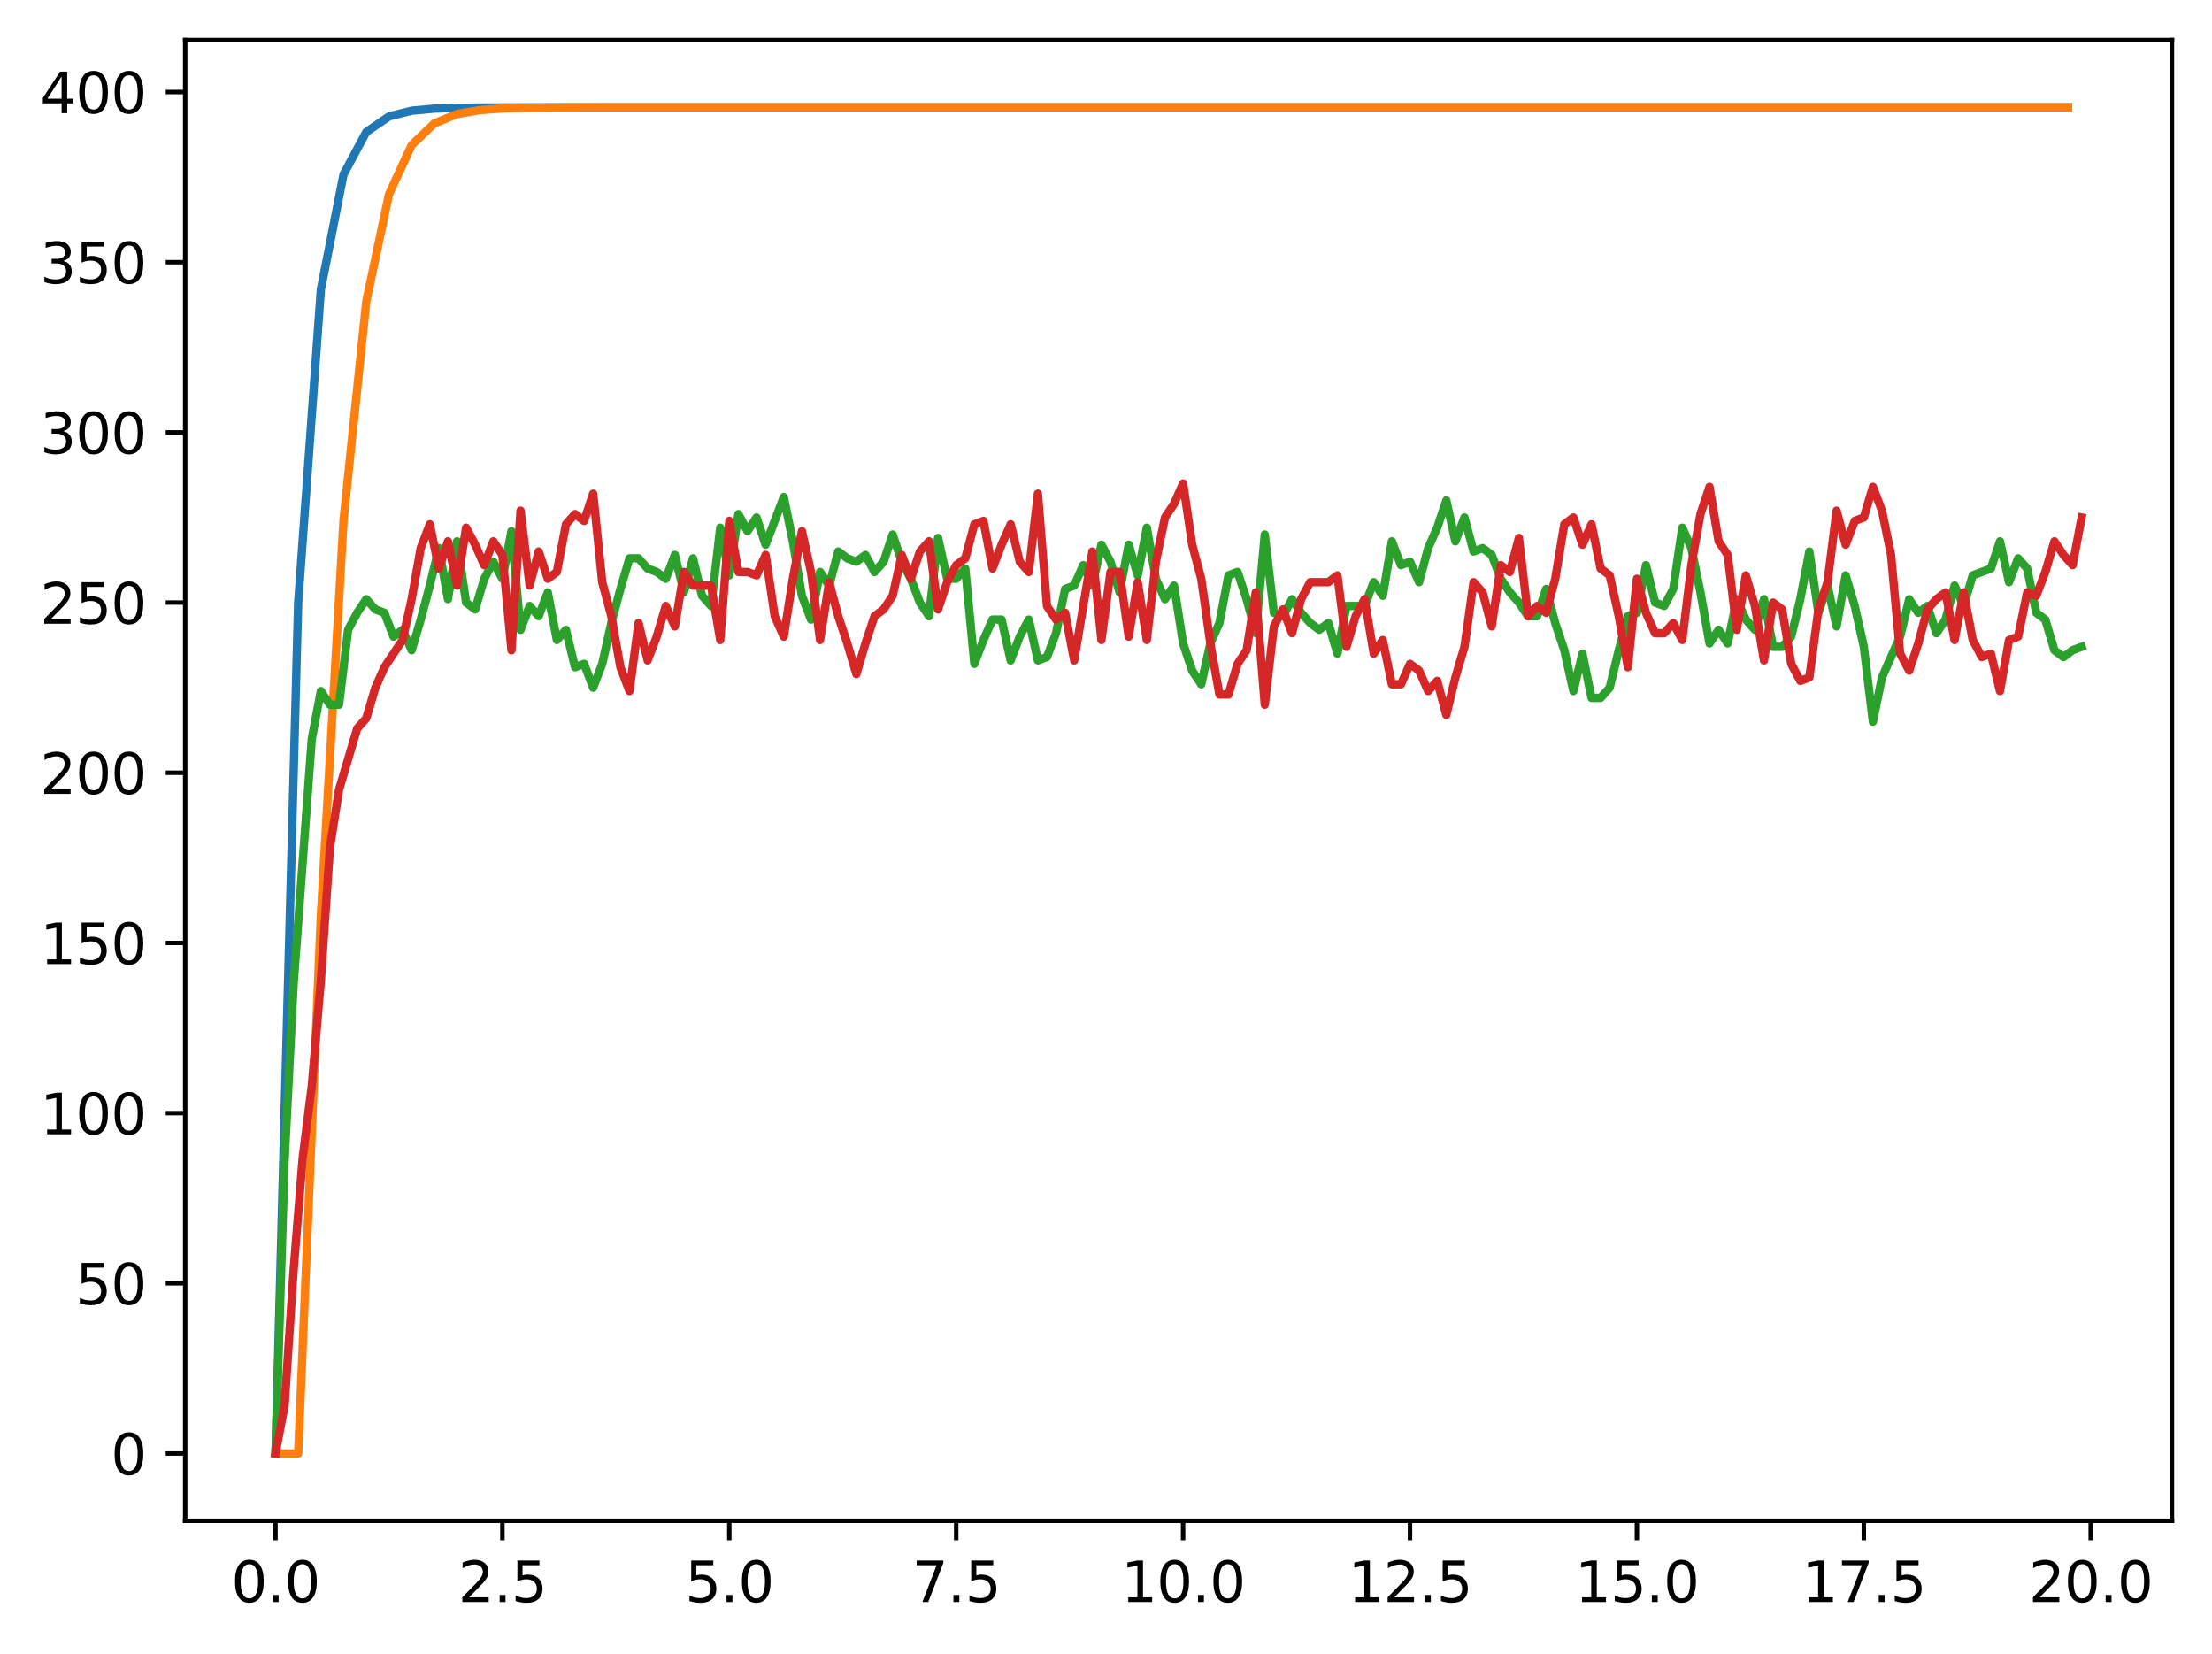 <?xml version="1.0" encoding="utf-8" standalone="no"?>
<!DOCTYPE svg PUBLIC "-//W3C//DTD SVG 1.1//EN"
  "http://www.w3.org/Graphics/SVG/1.1/DTD/svg11.dtd">
<svg xmlns:xlink="http://www.w3.org/1999/xlink" width="397.608pt" height="297.19pt" viewBox="0 0 397.608 297.19" xmlns="http://www.w3.org/2000/svg" version="1.1">
 <defs>
  <style type="text/css">*{stroke-linejoin: round; stroke-linecap: butt}</style>
 </defs>
 <g id="figure_1">
  <g id="patch_1">
   <path d="M 0 297.19 
L 397.608 297.19 
L 397.608 0 
L 0 0 
z
" style="fill: #ffffff"/>
  </g>
  <g id="axes_1">
   <g id="patch_2">
    <path d="M 33.288 273.312 
L 390.408 273.312 
L 390.408 7.2 
L 33.288 7.2 
z
" style="fill: #ffffff"/>
   </g>
   <g id="matplotlib.axis_1">
    <g id="xtick_1">
     <g id="line2d_1">
      <defs>
       <path id="ma15ea96b6d" d="M 0 0 
L 0 3.5 
" style="stroke: #000000; stroke-width: 0.8"/>
      </defs>
      <g>
       <use xlink:href="#ma15ea96b6d" x="49.52" y="273.312" style="stroke: #000000; stroke-width: 0.8"/>
      </g>
     </g>
     <g id="text_1">
      <!-- 0.0 -->
      <g transform="translate(41.569 287.91) scale(0.1 -0.1)">
       <defs>
        <path id="DejaVuSans-30" d="M 2034 4250 
Q 1547 4250 1301 3770 
Q 1056 3291 1056 2328 
Q 1056 1369 1301 889 
Q 1547 409 2034 409 
Q 2525 409 2770 889 
Q 3016 1369 3016 2328 
Q 3016 3291 2770 3770 
Q 2525 4250 2034 4250 
z
M 2034 4750 
Q 2819 4750 3233 4129 
Q 3647 3509 3647 2328 
Q 3647 1150 3233 529 
Q 2819 -91 2034 -91 
Q 1250 -91 836 529 
Q 422 1150 422 2328 
Q 422 3509 836 4129 
Q 1250 4750 2034 4750 
z
" transform="scale(0.016)"/>
        <path id="DejaVuSans-2e" d="M 684 794 
L 1344 794 
L 1344 0 
L 684 0 
L 684 794 
z
" transform="scale(0.016)"/>
       </defs>
       <use xlink:href="#DejaVuSans-30"/>
       <use xlink:href="#DejaVuSans-2e" x="63.623"/>
       <use xlink:href="#DejaVuSans-30" x="95.41"/>
      </g>
     </g>
    </g>
    <g id="xtick_2">
     <g id="line2d_2">
      <g>
       <use xlink:href="#ma15ea96b6d" x="90.306" y="273.312" style="stroke: #000000; stroke-width: 0.8"/>
      </g>
     </g>
     <g id="text_2">
      <!-- 2.5 -->
      <g transform="translate(82.354 287.91) scale(0.1 -0.1)">
       <defs>
        <path id="DejaVuSans-32" d="M 1228 531 
L 3431 531 
L 3431 0 
L 469 0 
L 469 531 
Q 828 903 1448 1529 
Q 2069 2156 2228 2338 
Q 2531 2678 2651 2914 
Q 2772 3150 2772 3378 
Q 2772 3750 2511 3984 
Q 2250 4219 1831 4219 
Q 1534 4219 1204 4116 
Q 875 4013 500 3803 
L 500 4441 
Q 881 4594 1212 4672 
Q 1544 4750 1819 4750 
Q 2544 4750 2975 4387 
Q 3406 4025 3406 3419 
Q 3406 3131 3298 2873 
Q 3191 2616 2906 2266 
Q 2828 2175 2409 1742 
Q 1991 1309 1228 531 
z
" transform="scale(0.016)"/>
        <path id="DejaVuSans-35" d="M 691 4666 
L 3169 4666 
L 3169 4134 
L 1269 4134 
L 1269 2991 
Q 1406 3038 1543 3061 
Q 1681 3084 1819 3084 
Q 2600 3084 3056 2656 
Q 3513 2228 3513 1497 
Q 3513 744 3044 326 
Q 2575 -91 1722 -91 
Q 1428 -91 1123 -41 
Q 819 9 494 109 
L 494 744 
Q 775 591 1075 516 
Q 1375 441 1709 441 
Q 2250 441 2565 725 
Q 2881 1009 2881 1497 
Q 2881 1984 2565 2268 
Q 2250 2553 1709 2553 
Q 1456 2553 1204 2497 
Q 953 2441 691 2322 
L 691 4666 
z
" transform="scale(0.016)"/>
       </defs>
       <use xlink:href="#DejaVuSans-32"/>
       <use xlink:href="#DejaVuSans-2e" x="63.623"/>
       <use xlink:href="#DejaVuSans-35" x="95.41"/>
      </g>
     </g>
    </g>
    <g id="xtick_3">
     <g id="line2d_3">
      <g>
       <use xlink:href="#ma15ea96b6d" x="131.092" y="273.312" style="stroke: #000000; stroke-width: 0.8"/>
      </g>
     </g>
     <g id="text_3">
      <!-- 5.0 -->
      <g transform="translate(123.14 287.91) scale(0.1 -0.1)">
       <use xlink:href="#DejaVuSans-35"/>
       <use xlink:href="#DejaVuSans-2e" x="63.623"/>
       <use xlink:href="#DejaVuSans-30" x="95.41"/>
      </g>
     </g>
    </g>
    <g id="xtick_4">
     <g id="line2d_4">
      <g>
       <use xlink:href="#ma15ea96b6d" x="171.877" y="273.312" style="stroke: #000000; stroke-width: 0.8"/>
      </g>
     </g>
     <g id="text_4">
      <!-- 7.5 -->
      <g transform="translate(163.926 287.91) scale(0.1 -0.1)">
       <defs>
        <path id="DejaVuSans-37" d="M 525 4666 
L 3525 4666 
L 3525 4397 
L 1831 0 
L 1172 0 
L 2766 4134 
L 525 4134 
L 525 4666 
z
" transform="scale(0.016)"/>
       </defs>
       <use xlink:href="#DejaVuSans-37"/>
       <use xlink:href="#DejaVuSans-2e" x="63.623"/>
       <use xlink:href="#DejaVuSans-35" x="95.41"/>
      </g>
     </g>
    </g>
    <g id="xtick_5">
     <g id="line2d_5">
      <g>
       <use xlink:href="#ma15ea96b6d" x="212.663" y="273.312" style="stroke: #000000; stroke-width: 0.8"/>
      </g>
     </g>
     <g id="text_5">
      <!-- 10.0 -->
      <g transform="translate(201.53 287.91) scale(0.1 -0.1)">
       <defs>
        <path id="DejaVuSans-31" d="M 794 531 
L 1825 531 
L 1825 4091 
L 703 3866 
L 703 4441 
L 1819 4666 
L 2450 4666 
L 2450 531 
L 3481 531 
L 3481 0 
L 794 0 
L 794 531 
z
" transform="scale(0.016)"/>
       </defs>
       <use xlink:href="#DejaVuSans-31"/>
       <use xlink:href="#DejaVuSans-30" x="63.623"/>
       <use xlink:href="#DejaVuSans-2e" x="127.246"/>
       <use xlink:href="#DejaVuSans-30" x="159.033"/>
      </g>
     </g>
    </g>
    <g id="xtick_6">
     <g id="line2d_6">
      <g>
       <use xlink:href="#ma15ea96b6d" x="253.449" y="273.312" style="stroke: #000000; stroke-width: 0.8"/>
      </g>
     </g>
     <g id="text_6">
      <!-- 12.5 -->
      <g transform="translate(242.316 287.91) scale(0.1 -0.1)">
       <use xlink:href="#DejaVuSans-31"/>
       <use xlink:href="#DejaVuSans-32" x="63.623"/>
       <use xlink:href="#DejaVuSans-2e" x="127.246"/>
       <use xlink:href="#DejaVuSans-35" x="159.033"/>
      </g>
     </g>
    </g>
    <g id="xtick_7">
     <g id="line2d_7">
      <g>
       <use xlink:href="#ma15ea96b6d" x="294.235" y="273.312" style="stroke: #000000; stroke-width: 0.8"/>
      </g>
     </g>
     <g id="text_7">
      <!-- 15.0 -->
      <g transform="translate(283.102 287.91) scale(0.1 -0.1)">
       <use xlink:href="#DejaVuSans-31"/>
       <use xlink:href="#DejaVuSans-35" x="63.623"/>
       <use xlink:href="#DejaVuSans-2e" x="127.246"/>
       <use xlink:href="#DejaVuSans-30" x="159.033"/>
      </g>
     </g>
    </g>
    <g id="xtick_8">
     <g id="line2d_8">
      <g>
       <use xlink:href="#ma15ea96b6d" x="335.02" y="273.312" style="stroke: #000000; stroke-width: 0.8"/>
      </g>
     </g>
     <g id="text_8">
      <!-- 17.5 -->
      <g transform="translate(323.888 287.91) scale(0.1 -0.1)">
       <use xlink:href="#DejaVuSans-31"/>
       <use xlink:href="#DejaVuSans-37" x="63.623"/>
       <use xlink:href="#DejaVuSans-2e" x="127.246"/>
       <use xlink:href="#DejaVuSans-35" x="159.033"/>
      </g>
     </g>
    </g>
    <g id="xtick_9">
     <g id="line2d_9">
      <g>
       <use xlink:href="#ma15ea96b6d" x="375.806" y="273.312" style="stroke: #000000; stroke-width: 0.8"/>
      </g>
     </g>
     <g id="text_9">
      <!-- 20.0 -->
      <g transform="translate(364.673 287.91) scale(0.1 -0.1)">
       <use xlink:href="#DejaVuSans-32"/>
       <use xlink:href="#DejaVuSans-30" x="63.623"/>
       <use xlink:href="#DejaVuSans-2e" x="127.246"/>
       <use xlink:href="#DejaVuSans-30" x="159.033"/>
      </g>
     </g>
    </g>
   </g>
   <g id="matplotlib.axis_2">
    <g id="ytick_1">
     <g id="line2d_10">
      <defs>
       <path id="mbbc2c9a4c9" d="M 0 0 
L -3.5 0 
" style="stroke: #000000; stroke-width: 0.8"/>
      </defs>
      <g>
       <use xlink:href="#mbbc2c9a4c9" x="33.288" y="261.216" style="stroke: #000000; stroke-width: 0.8"/>
      </g>
     </g>
     <g id="text_10">
      <!-- 0 -->
      <g transform="translate(19.925 265.015) scale(0.1 -0.1)">
       <use xlink:href="#DejaVuSans-30"/>
      </g>
     </g>
    </g>
    <g id="ytick_2">
     <g id="line2d_11">
      <g>
       <use xlink:href="#mbbc2c9a4c9" x="33.288" y="230.631" style="stroke: #000000; stroke-width: 0.8"/>
      </g>
     </g>
     <g id="text_11">
      <!-- 50 -->
      <g transform="translate(13.562 234.431) scale(0.1 -0.1)">
       <use xlink:href="#DejaVuSans-35"/>
       <use xlink:href="#DejaVuSans-30" x="63.623"/>
      </g>
     </g>
    </g>
    <g id="ytick_3">
     <g id="line2d_12">
      <g>
       <use xlink:href="#mbbc2c9a4c9" x="33.288" y="200.047" style="stroke: #000000; stroke-width: 0.8"/>
      </g>
     </g>
     <g id="text_12">
      <!-- 100 -->
      <g transform="translate(7.2 203.846) scale(0.1 -0.1)">
       <use xlink:href="#DejaVuSans-31"/>
       <use xlink:href="#DejaVuSans-30" x="63.623"/>
       <use xlink:href="#DejaVuSans-30" x="127.246"/>
      </g>
     </g>
    </g>
    <g id="ytick_4">
     <g id="line2d_13">
      <g>
       <use xlink:href="#mbbc2c9a4c9" x="33.288" y="169.462" style="stroke: #000000; stroke-width: 0.8"/>
      </g>
     </g>
     <g id="text_13">
      <!-- 150 -->
      <g transform="translate(7.2 173.262) scale(0.1 -0.1)">
       <use xlink:href="#DejaVuSans-31"/>
       <use xlink:href="#DejaVuSans-35" x="63.623"/>
       <use xlink:href="#DejaVuSans-30" x="127.246"/>
      </g>
     </g>
    </g>
    <g id="ytick_5">
     <g id="line2d_14">
      <g>
       <use xlink:href="#mbbc2c9a4c9" x="33.288" y="138.878" style="stroke: #000000; stroke-width: 0.8"/>
      </g>
     </g>
     <g id="text_14">
      <!-- 200 -->
      <g transform="translate(7.2 142.677) scale(0.1 -0.1)">
       <use xlink:href="#DejaVuSans-32"/>
       <use xlink:href="#DejaVuSans-30" x="63.623"/>
       <use xlink:href="#DejaVuSans-30" x="127.246"/>
      </g>
     </g>
    </g>
    <g id="ytick_6">
     <g id="line2d_15">
      <g>
       <use xlink:href="#mbbc2c9a4c9" x="33.288" y="108.293" style="stroke: #000000; stroke-width: 0.8"/>
      </g>
     </g>
     <g id="text_15">
      <!-- 250 -->
      <g transform="translate(7.2 112.093) scale(0.1 -0.1)">
       <use xlink:href="#DejaVuSans-32"/>
       <use xlink:href="#DejaVuSans-35" x="63.623"/>
       <use xlink:href="#DejaVuSans-30" x="127.246"/>
      </g>
     </g>
    </g>
    <g id="ytick_7">
     <g id="line2d_16">
      <g>
       <use xlink:href="#mbbc2c9a4c9" x="33.288" y="77.709" style="stroke: #000000; stroke-width: 0.8"/>
      </g>
     </g>
     <g id="text_16">
      <!-- 300 -->
      <g transform="translate(7.2 81.508) scale(0.1 -0.1)">
       <defs>
        <path id="DejaVuSans-33" d="M 2597 2516 
Q 3050 2419 3304 2112 
Q 3559 1806 3559 1356 
Q 3559 666 3084 287 
Q 2609 -91 1734 -91 
Q 1441 -91 1130 -33 
Q 819 25 488 141 
L 488 750 
Q 750 597 1062 519 
Q 1375 441 1716 441 
Q 2309 441 2620 675 
Q 2931 909 2931 1356 
Q 2931 1769 2642 2001 
Q 2353 2234 1838 2234 
L 1294 2234 
L 1294 2753 
L 1863 2753 
Q 2328 2753 2575 2939 
Q 2822 3125 2822 3475 
Q 2822 3834 2567 4026 
Q 2313 4219 1838 4219 
Q 1578 4219 1281 4162 
Q 984 4106 628 3988 
L 628 4550 
Q 988 4650 1302 4700 
Q 1616 4750 1894 4750 
Q 2613 4750 3031 4423 
Q 3450 4097 3450 3541 
Q 3450 3153 3228 2886 
Q 3006 2619 2597 2516 
z
" transform="scale(0.016)"/>
       </defs>
       <use xlink:href="#DejaVuSans-33"/>
       <use xlink:href="#DejaVuSans-30" x="63.623"/>
       <use xlink:href="#DejaVuSans-30" x="127.246"/>
      </g>
     </g>
    </g>
    <g id="ytick_8">
     <g id="line2d_17">
      <g>
       <use xlink:href="#mbbc2c9a4c9" x="33.288" y="47.124" style="stroke: #000000; stroke-width: 0.8"/>
      </g>
     </g>
     <g id="text_17">
      <!-- 350 -->
      <g transform="translate(7.2 50.924) scale(0.1 -0.1)">
       <use xlink:href="#DejaVuSans-33"/>
       <use xlink:href="#DejaVuSans-35" x="63.623"/>
       <use xlink:href="#DejaVuSans-30" x="127.246"/>
      </g>
     </g>
    </g>
    <g id="ytick_9">
     <g id="line2d_18">
      <g>
       <use xlink:href="#mbbc2c9a4c9" x="33.288" y="16.54" style="stroke: #000000; stroke-width: 0.8"/>
      </g>
     </g>
     <g id="text_18">
      <!-- 400 -->
      <g transform="translate(7.2 20.339) scale(0.1 -0.1)">
       <defs>
        <path id="DejaVuSans-34" d="M 2419 4116 
L 825 1625 
L 2419 1625 
L 2419 4116 
z
M 2253 4666 
L 3047 4666 
L 3047 1625 
L 3713 1625 
L 3713 1100 
L 3047 1100 
L 3047 0 
L 2419 0 
L 2419 1100 
L 313 1100 
L 313 1709 
L 2253 4666 
z
" transform="scale(0.016)"/>
       </defs>
       <use xlink:href="#DejaVuSans-34"/>
       <use xlink:href="#DejaVuSans-30" x="63.623"/>
       <use xlink:href="#DejaVuSans-30" x="127.246"/>
      </g>
     </g>
    </g>
   </g>
   <g id="line2d_19">
    <path d="M 49.52 261.216 
L 53.599 108.293 
L 57.677 52.036 
L 61.756 31.34 
L 65.835 23.727 
L 69.913 20.926 
L 73.992 19.896 
L 78.07 19.517 
L 82.149 19.377 
L 86.227 19.326 
L 90.306 19.307 
L 94.385 19.3 
L 98.463 19.297 
L 102.542 19.297 
L 106.62 19.296 
L 110.699 19.296 
L 114.777 19.296 
L 118.856 19.296 
L 122.935 19.296 
L 127.013 19.296 
L 131.092 19.296 
L 135.17 19.296 
L 139.249 19.296 
L 143.327 19.296 
L 147.406 19.296 
L 151.485 19.296 
L 155.563 19.296 
L 159.642 19.296 
L 163.72 19.296 
L 167.799 19.296 
L 171.877 19.296 
L 175.956 19.296 
L 180.035 19.296 
L 184.113 19.296 
L 188.192 19.296 
L 192.27 19.296 
L 196.349 19.296 
L 200.427 19.296 
L 204.506 19.296 
L 208.585 19.296 
L 212.663 19.296 
L 216.742 19.296 
L 220.82 19.296 
L 224.899 19.296 
L 228.978 19.296 
L 233.056 19.296 
L 237.135 19.296 
L 241.213 19.296 
L 245.292 19.296 
L 249.37 19.296 
L 253.449 19.296 
L 257.528 19.296 
L 261.606 19.296 
L 265.685 19.296 
L 269.763 19.296 
L 273.842 19.296 
L 277.92 19.296 
L 281.999 19.296 
L 286.078 19.296 
L 290.156 19.296 
L 294.235 19.296 
L 298.313 19.296 
L 302.392 19.296 
L 306.47 19.296 
L 310.549 19.296 
L 314.628 19.296 
L 318.706 19.296 
L 322.785 19.296 
L 326.863 19.296 
L 330.942 19.296 
L 335.02 19.296 
L 339.099 19.296 
L 343.178 19.296 
L 347.256 19.296 
L 351.335 19.296 
L 355.413 19.296 
L 359.492 19.296 
L 363.57 19.296 
L 367.649 19.296 
L 371.728 19.296 
" clip-path="url(#p8659e706ea)" style="fill: none; stroke: #1f77b4; stroke-width: 1.5; stroke-linecap: square"/>
   </g>
   <g id="line2d_20">
    <path d="M 49.52 261.216 
L 53.599 261.216 
L 57.677 164.55 
L 61.756 93.428 
L 65.835 54.181 
L 69.913 34.93 
L 73.992 26.078 
L 78.07 22.17 
L 82.149 20.493 
L 86.227 19.788 
L 90.306 19.496 
L 94.385 19.376 
L 98.463 19.328 
L 102.542 19.309 
L 106.62 19.301 
L 110.699 19.298 
L 114.777 19.297 
L 118.856 19.296 
L 122.935 19.296 
L 127.013 19.296 
L 131.092 19.296 
L 135.17 19.296 
L 139.249 19.296 
L 143.327 19.296 
L 147.406 19.296 
L 151.485 19.296 
L 155.563 19.296 
L 159.642 19.296 
L 163.72 19.296 
L 167.799 19.296 
L 171.877 19.296 
L 175.956 19.296 
L 180.035 19.296 
L 184.113 19.296 
L 188.192 19.296 
L 192.27 19.296 
L 196.349 19.296 
L 200.427 19.296 
L 204.506 19.296 
L 208.585 19.296 
L 212.663 19.296 
L 216.742 19.296 
L 220.82 19.296 
L 224.899 19.296 
L 228.978 19.296 
L 233.056 19.296 
L 237.135 19.296 
L 241.213 19.296 
L 245.292 19.296 
L 249.37 19.296 
L 253.449 19.296 
L 257.528 19.296 
L 261.606 19.296 
L 265.685 19.296 
L 269.763 19.296 
L 273.842 19.296 
L 277.92 19.296 
L 281.999 19.296 
L 286.078 19.296 
L 290.156 19.296 
L 294.235 19.296 
L 298.313 19.296 
L 302.392 19.296 
L 306.47 19.296 
L 310.549 19.296 
L 314.628 19.296 
L 318.706 19.296 
L 322.785 19.296 
L 326.863 19.296 
L 330.942 19.296 
L 335.02 19.296 
L 339.099 19.296 
L 343.178 19.296 
L 347.256 19.296 
L 351.335 19.296 
L 355.413 19.296 
L 359.492 19.296 
L 363.57 19.296 
L 367.649 19.296 
L 371.728 19.296 
" clip-path="url(#p8659e706ea)" style="fill: none; stroke: #ff7f0e; stroke-width: 1.5; stroke-linecap: square"/>
   </g>
   <g id="line2d_21">
    <path d="M 49.52 261.216 
L 51.152 208.611 
L 52.783 176.803 
L 56.046 132.761 
L 57.677 124.197 
L 59.309 126.644 
L 60.94 126.644 
L 62.572 113.187 
L 64.203 110.128 
L 65.835 107.682 
L 67.466 109.517 
L 69.097 110.128 
L 70.729 114.41 
L 72.36 113.187 
L 73.992 116.857 
L 75.623 111.352 
L 77.255 105.235 
L 78.886 98.506 
L 80.517 107.682 
L 82.149 97.283 
L 83.78 108.293 
L 85.412 109.517 
L 87.043 104.012 
L 88.675 100.953 
L 90.306 104.012 
L 91.937 95.448 
L 93.569 113.187 
L 95.2 108.905 
L 96.832 110.74 
L 98.463 106.458 
L 100.095 115.022 
L 101.726 113.187 
L 103.357 119.916 
L 104.989 119.304 
L 106.62 123.586 
L 108.252 119.304 
L 109.883 111.964 
L 111.515 105.847 
L 113.146 100.341 
L 114.777 100.341 
L 116.409 102.176 
L 118.04 102.788 
L 119.672 104.012 
L 121.303 99.73 
L 122.935 106.458 
L 124.566 100.341 
L 126.197 107.07 
L 127.829 108.905 
L 129.46 94.836 
L 131.092 103.4 
L 132.723 92.389 
L 134.355 95.448 
L 135.986 93.001 
L 137.617 97.895 
L 140.88 89.331 
L 142.512 97.283 
L 144.143 107.07 
L 145.775 111.352 
L 147.406 102.788 
L 149.037 105.235 
L 150.669 99.118 
L 152.3 100.341 
L 153.932 100.953 
L 155.563 99.73 
L 157.195 102.788 
L 158.826 100.953 
L 160.457 96.06 
L 162.089 100.953 
L 163.72 104.012 
L 165.352 108.293 
L 166.983 110.74 
L 168.615 96.671 
L 170.246 104.012 
L 171.877 104.012 
L 173.509 102.176 
L 175.14 119.304 
L 176.772 115.022 
L 178.403 111.352 
L 180.035 111.352 
L 181.666 118.692 
L 183.297 114.41 
L 184.929 111.352 
L 186.56 118.692 
L 188.192 118.08 
L 189.823 113.799 
L 191.455 105.847 
L 193.086 105.235 
L 194.717 101.565 
L 196.349 105.235 
L 197.98 97.895 
L 199.612 100.953 
L 201.243 106.458 
L 202.875 97.895 
L 204.506 103.4 
L 206.137 94.836 
L 207.769 104.012 
L 209.4 107.682 
L 211.032 105.235 
L 212.663 115.634 
L 214.295 120.527 
L 215.926 122.974 
L 217.558 115.634 
L 219.189 111.964 
L 220.82 103.4 
L 222.452 102.788 
L 224.083 107.682 
L 225.715 113.799 
L 227.346 96.06 
L 228.978 110.128 
L 230.609 110.74 
L 232.24 107.682 
L 233.872 110.128 
L 235.503 111.964 
L 237.135 113.187 
L 238.766 111.964 
L 240.398 117.469 
L 242.029 108.905 
L 245.292 108.905 
L 246.923 104.623 
L 248.555 107.07 
L 250.186 97.283 
L 251.818 101.565 
L 253.449 100.953 
L 255.08 104.623 
L 256.712 98.506 
L 258.343 94.836 
L 259.975 89.943 
L 261.606 97.283 
L 263.238 93.001 
L 264.869 99.118 
L 266.5 98.506 
L 268.132 99.73 
L 269.763 104.012 
L 271.395 106.458 
L 273.026 108.293 
L 274.658 110.74 
L 276.289 110.74 
L 277.92 105.847 
L 279.552 111.964 
L 281.183 116.857 
L 282.815 124.197 
L 284.446 117.469 
L 286.078 125.421 
L 287.709 125.421 
L 289.34 123.586 
L 290.972 116.857 
L 292.603 110.74 
L 294.235 110.128 
L 295.866 101.565 
L 297.498 108.293 
L 299.129 108.905 
L 300.76 105.847 
L 302.392 94.836 
L 304.023 98.506 
L 305.655 106.458 
L 307.286 115.634 
L 308.918 113.187 
L 310.549 115.634 
L 312.18 107.682 
L 313.812 111.352 
L 315.443 113.187 
L 317.075 107.682 
L 318.706 116.245 
L 320.338 116.245 
L 321.969 114.41 
L 323.6 107.682 
L 325.232 99.118 
L 326.863 110.128 
L 328.495 105.235 
L 330.126 112.575 
L 331.758 103.4 
L 333.389 108.905 
L 335.02 116.245 
L 336.652 129.703 
L 338.283 121.751 
L 341.546 114.41 
L 343.178 107.682 
L 344.809 110.128 
L 346.44 108.905 
L 348.072 113.799 
L 349.703 111.352 
L 351.335 105.235 
L 352.966 108.905 
L 354.598 103.4 
L 357.86 102.176 
L 359.492 97.283 
L 361.123 104.623 
L 362.755 100.341 
L 364.386 102.176 
L 366.018 110.128 
L 367.649 111.352 
L 369.28 116.857 
L 370.912 118.08 
L 372.543 116.857 
L 374.175 116.245 
L 374.175 116.245 
" clip-path="url(#p8659e706ea)" style="fill: none; stroke: #2ca02c; stroke-width: 1.5; stroke-linecap: square"/>
   </g>
   <g id="line2d_22">
    <path d="M 49.52 261.216 
L 51.152 252.652 
L 52.783 228.185 
L 54.415 207.999 
L 56.046 195.153 
L 57.677 176.191 
L 59.309 152.335 
L 60.94 141.936 
L 64.203 130.926 
L 65.835 129.091 
L 67.466 123.586 
L 69.097 119.916 
L 72.36 115.022 
L 73.992 107.682 
L 75.623 98.506 
L 77.255 94.225 
L 78.886 102.176 
L 80.517 97.283 
L 82.149 105.235 
L 83.78 94.836 
L 85.412 97.895 
L 87.043 101.565 
L 88.675 97.283 
L 90.306 99.73 
L 91.937 116.857 
L 93.569 91.778 
L 95.2 105.235 
L 96.832 99.118 
L 98.463 104.012 
L 100.095 102.788 
L 101.726 94.225 
L 103.357 92.389 
L 104.989 93.613 
L 106.62 88.719 
L 108.252 104.623 
L 109.883 110.74 
L 111.515 119.916 
L 113.146 124.197 
L 114.777 111.964 
L 116.409 118.692 
L 118.04 114.41 
L 119.672 108.905 
L 121.303 112.575 
L 122.935 102.788 
L 124.566 105.235 
L 127.829 105.235 
L 129.46 115.022 
L 131.092 93.613 
L 132.723 102.788 
L 134.355 102.788 
L 135.986 103.4 
L 137.617 99.73 
L 139.249 110.74 
L 140.88 114.41 
L 142.512 104.012 
L 144.143 95.448 
L 145.775 102.788 
L 147.406 115.022 
L 149.037 104.623 
L 150.669 110.74 
L 152.3 115.634 
L 153.932 121.139 
L 155.563 115.634 
L 157.195 110.74 
L 158.826 109.517 
L 160.457 107.07 
L 162.089 99.73 
L 163.72 104.012 
L 165.352 99.118 
L 166.983 97.283 
L 168.615 109.517 
L 170.246 104.623 
L 171.877 101.565 
L 173.509 100.341 
L 175.14 94.225 
L 176.772 93.613 
L 178.403 102.176 
L 180.035 97.895 
L 181.666 94.225 
L 183.297 100.953 
L 184.929 102.788 
L 186.56 88.719 
L 188.192 108.905 
L 189.823 111.352 
L 191.455 110.128 
L 193.086 118.692 
L 196.349 99.118 
L 197.98 115.022 
L 199.612 102.788 
L 201.243 102.788 
L 202.875 114.41 
L 204.506 104.623 
L 206.137 115.022 
L 207.769 100.953 
L 209.4 93.001 
L 211.032 90.554 
L 212.663 86.884 
L 214.295 97.895 
L 215.926 104.012 
L 217.558 115.634 
L 219.189 124.809 
L 220.82 124.809 
L 222.452 119.304 
L 224.083 116.857 
L 225.715 106.458 
L 227.346 126.644 
L 228.978 112.575 
L 230.609 109.517 
L 232.24 113.799 
L 233.872 107.682 
L 235.503 104.623 
L 238.766 104.623 
L 240.398 103.4 
L 242.029 116.245 
L 243.66 110.74 
L 245.292 107.682 
L 246.923 117.469 
L 248.555 115.022 
L 250.186 122.974 
L 251.818 122.974 
L 253.449 119.304 
L 255.08 120.527 
L 256.712 124.197 
L 258.343 122.362 
L 259.975 128.479 
L 261.606 121.751 
L 263.238 116.245 
L 264.869 104.623 
L 266.5 106.458 
L 268.132 112.575 
L 269.763 101.565 
L 271.395 102.788 
L 273.026 96.671 
L 274.658 110.74 
L 276.289 108.905 
L 277.92 110.128 
L 279.552 104.012 
L 281.183 94.225 
L 282.815 93.001 
L 284.446 97.895 
L 286.078 94.225 
L 287.709 102.176 
L 289.34 103.4 
L 290.972 110.74 
L 292.603 119.916 
L 294.235 104.012 
L 295.866 110.128 
L 297.498 113.799 
L 299.129 113.799 
L 300.76 111.964 
L 302.392 115.022 
L 304.023 101.565 
L 305.655 92.389 
L 307.286 87.496 
L 308.918 97.283 
L 310.549 99.73 
L 312.18 113.187 
L 313.812 103.4 
L 315.443 108.905 
L 317.075 118.692 
L 318.706 108.293 
L 320.338 109.517 
L 321.969 119.304 
L 323.6 122.362 
L 325.232 121.751 
L 326.863 109.517 
L 328.495 104.623 
L 330.126 91.778 
L 331.758 97.895 
L 333.389 93.613 
L 335.02 93.001 
L 336.652 87.496 
L 338.283 91.778 
L 339.915 99.73 
L 341.546 117.469 
L 343.178 120.527 
L 344.809 115.634 
L 346.44 109.517 
L 348.072 107.682 
L 349.703 106.458 
L 351.335 115.022 
L 352.966 106.458 
L 354.598 115.022 
L 356.229 118.08 
L 357.86 117.469 
L 359.492 124.197 
L 361.123 115.022 
L 362.755 114.41 
L 364.386 106.458 
L 366.018 107.07 
L 367.649 102.788 
L 369.28 97.283 
L 370.912 99.73 
L 372.543 101.565 
L 374.175 93.001 
L 374.175 93.001 
" clip-path="url(#p8659e706ea)" style="fill: none; stroke: #d62728; stroke-width: 1.5; stroke-linecap: square"/>
   </g>
   <g id="patch_3">
    <path d="M 33.288 273.312 
L 33.288 7.2 
" style="fill: none; stroke: #000000; stroke-width: 0.8; stroke-linejoin: miter; stroke-linecap: square"/>
   </g>
   <g id="patch_4">
    <path d="M 390.408 273.312 
L 390.408 7.2 
" style="fill: none; stroke: #000000; stroke-width: 0.8; stroke-linejoin: miter; stroke-linecap: square"/>
   </g>
   <g id="patch_5">
    <path d="M 33.288 273.312 
L 390.408 273.312 
" style="fill: none; stroke: #000000; stroke-width: 0.8; stroke-linejoin: miter; stroke-linecap: square"/>
   </g>
   <g id="patch_6">
    <path d="M 33.288 7.2 
L 390.408 7.2 
" style="fill: none; stroke: #000000; stroke-width: 0.8; stroke-linejoin: miter; stroke-linecap: square"/>
   </g>
  </g>
 </g>
 <defs>
  <clipPath id="p8659e706ea">
   <rect x="33.288" y="7.2" width="357.12" height="266.112"/>
  </clipPath>
 </defs>
</svg>
